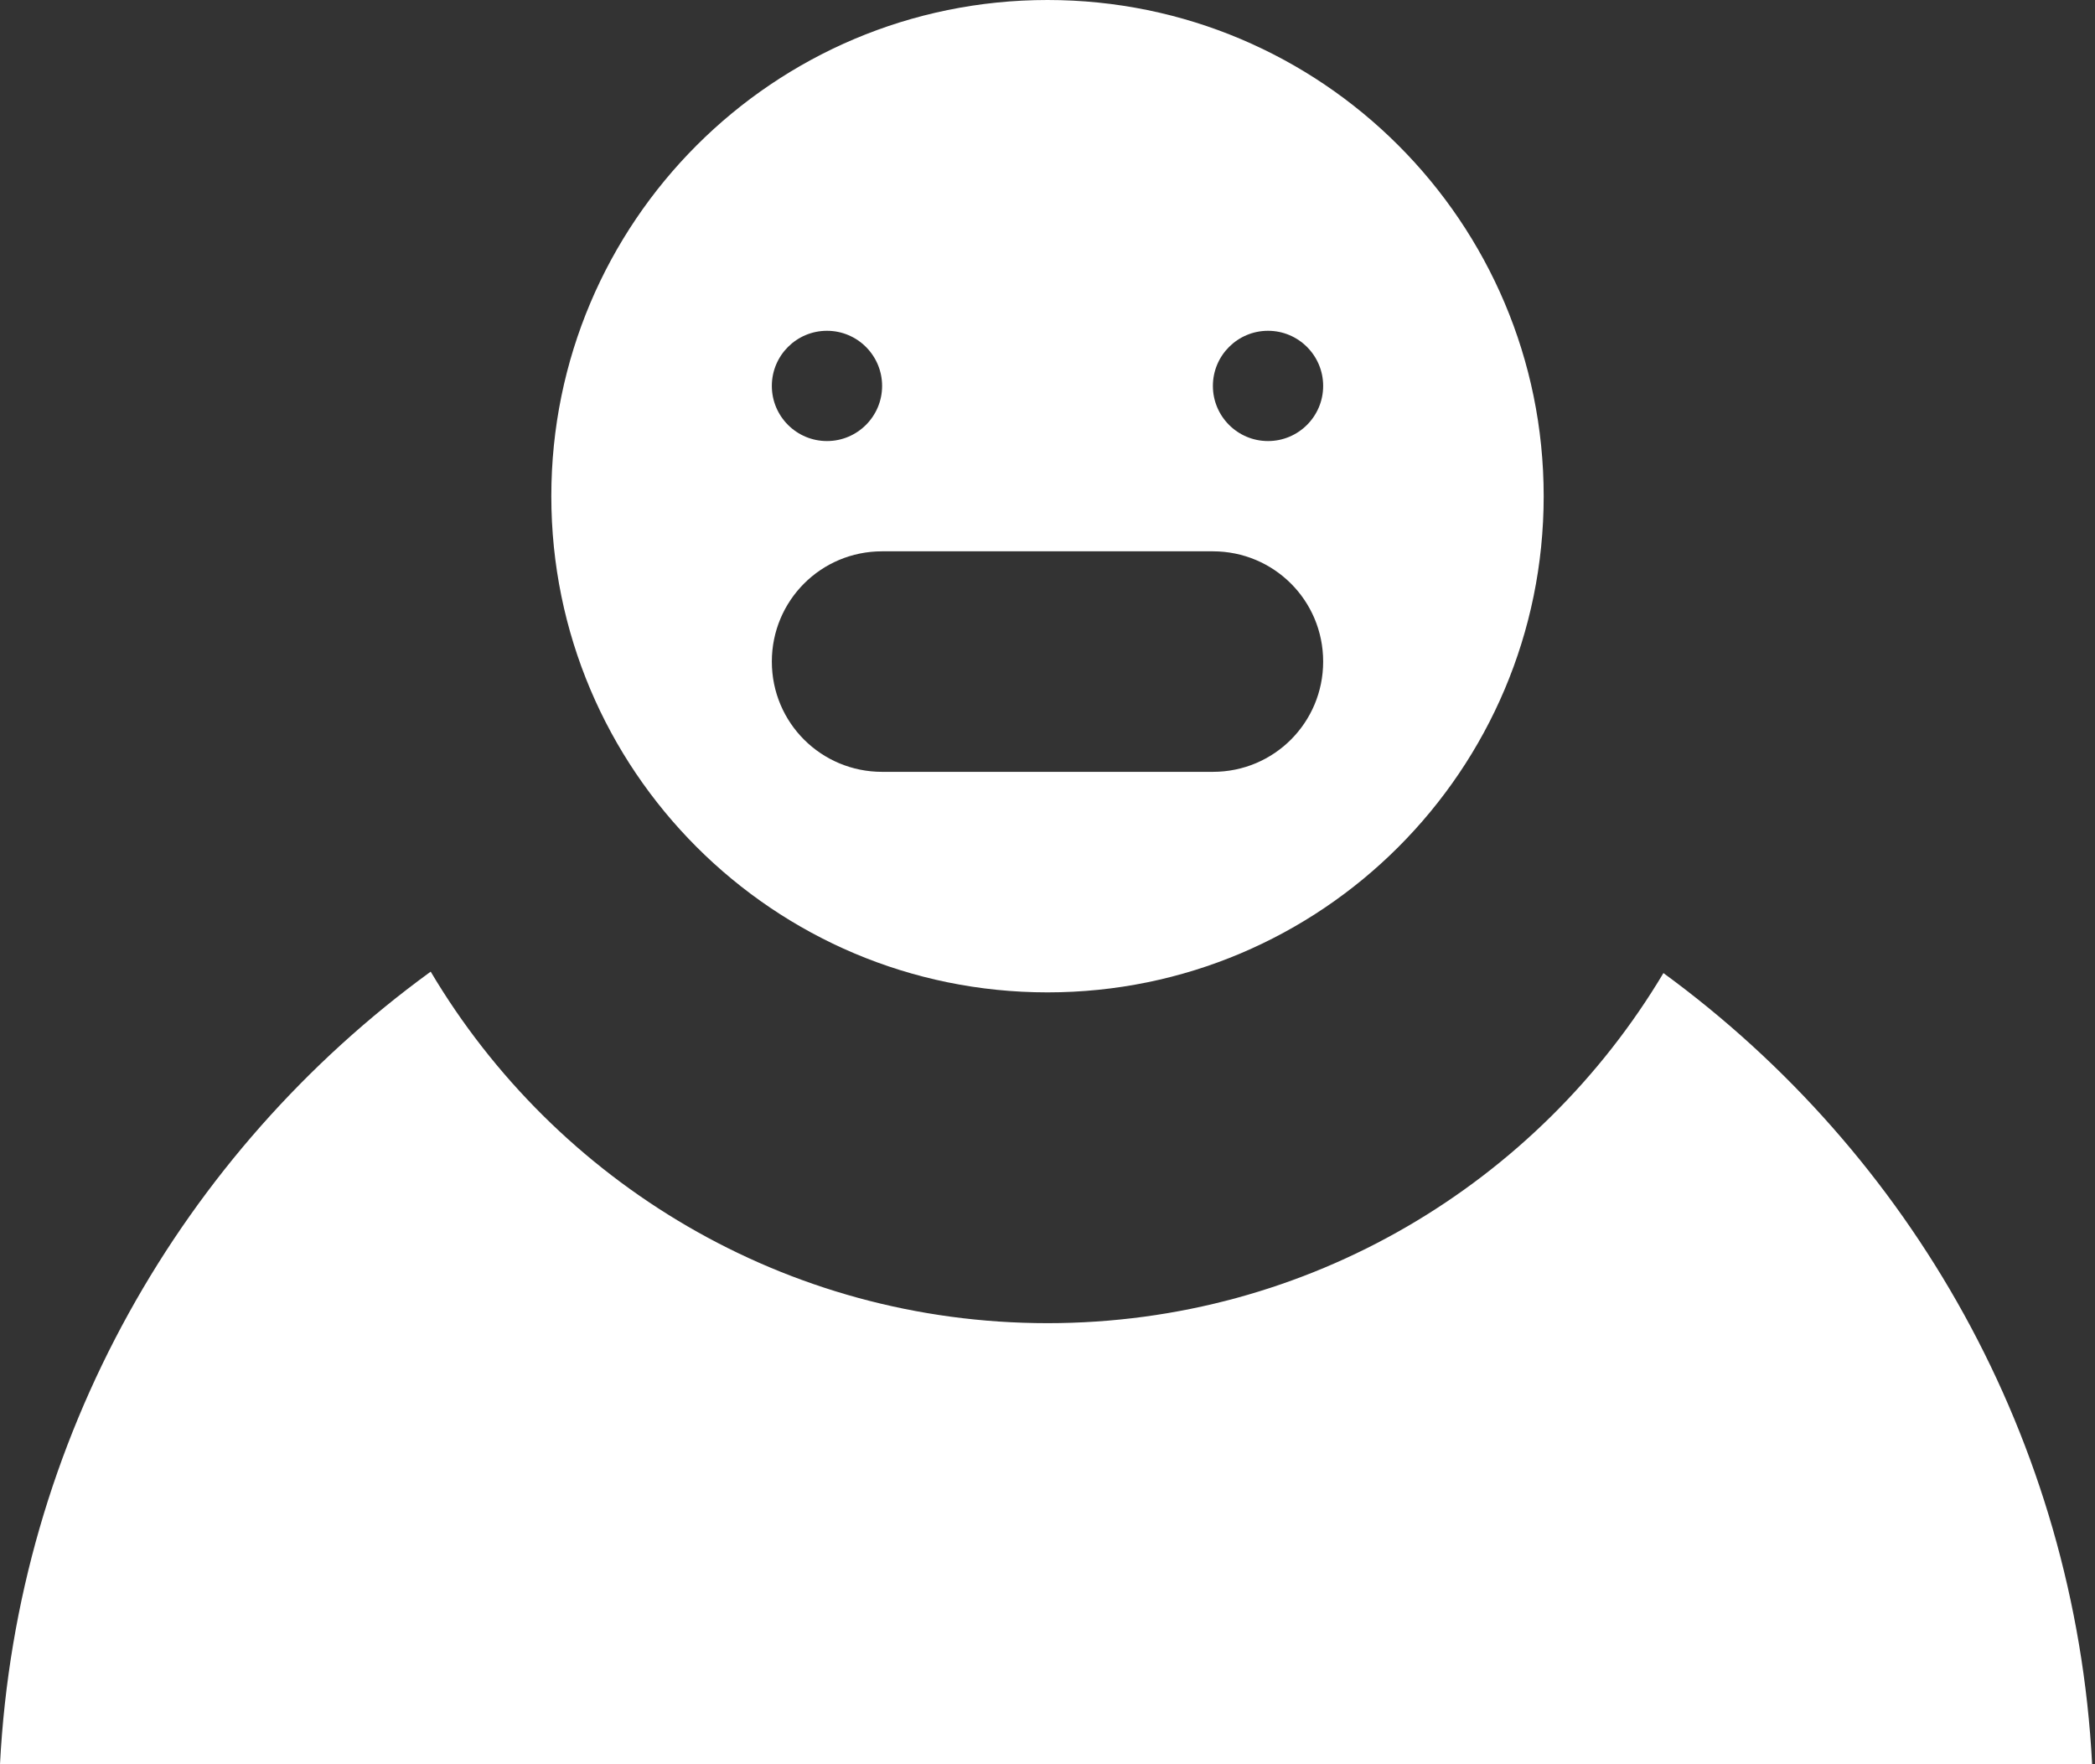 <?xml version="1.0" encoding="UTF-8" standalone="no"?>
<svg width="19px" height="16px" viewBox="0 0 19 16" version="1.1" xmlns="http://www.w3.org/2000/svg" xmlns:xlink="http://www.w3.org/1999/xlink" xmlns:sketch="http://www.bohemiancoding.com/sketch/ns">
    <rect x="0" y="0" width="19" height="16" fill="#333333" stroke="none"/>
    <!-- Generator: Sketch 3.3.3 (12081) - http://www.bohemiancoding.com/sketch -->
    <title>icon-user</title>
    <desc>Created with Sketch.</desc>
    <defs></defs>
    <g id="Page-1" stroke="none" stroke-width="1" fill="none" fill-rule="evenodd" sketch:type="MSPage">
        <g id="icon-user" sketch:type="MSLayerGroup" fill="#FFFFFF">
            <path d="M15.086,8.825 C17.325,10.461 18.821,13.053 18.974,16 L18.974,16 L9.99599709e-14,16 C0.153,13.045 1.657,10.447 3.906,8.812 C5.038,10.72 7.12,12 9.5,12 C11.875,12 13.952,10.726 15.086,8.825 Z" id="Oval-230" sketch:type="MSShapeGroup"></path>
            <path d="M9.5,9 C11.985,9 14,6.985 14,4.5 C14,2.015 11.985,0 9.5,0 C7.015,0 5,2.015 5,4.5 C5,6.985 7.015,9 9.5,9 Z M7,6 C7,5.448 7.444,5 8,5 L11,5 C11.552,5 12,5.444 12,6 C12,6.552 11.556,7 11,7 L8,7 C7.448,7 7,6.556 7,6 Z M7.5,4 C7.776,4 8,3.776 8,3.5 C8,3.224 7.776,3 7.5,3 C7.224,3 7,3.224 7,3.5 C7,3.776 7.224,4 7.5,4 Z M11.5,4 C11.776,4 12,3.776 12,3.5 C12,3.224 11.776,3 11.5,3 C11.224,3 11,3.224 11,3.5 C11,3.776 11.224,4 11.5,4 Z" id="Oval-230-Copy" sketch:type="MSShapeGroup"></path>
        </g>
    </g>
</svg>